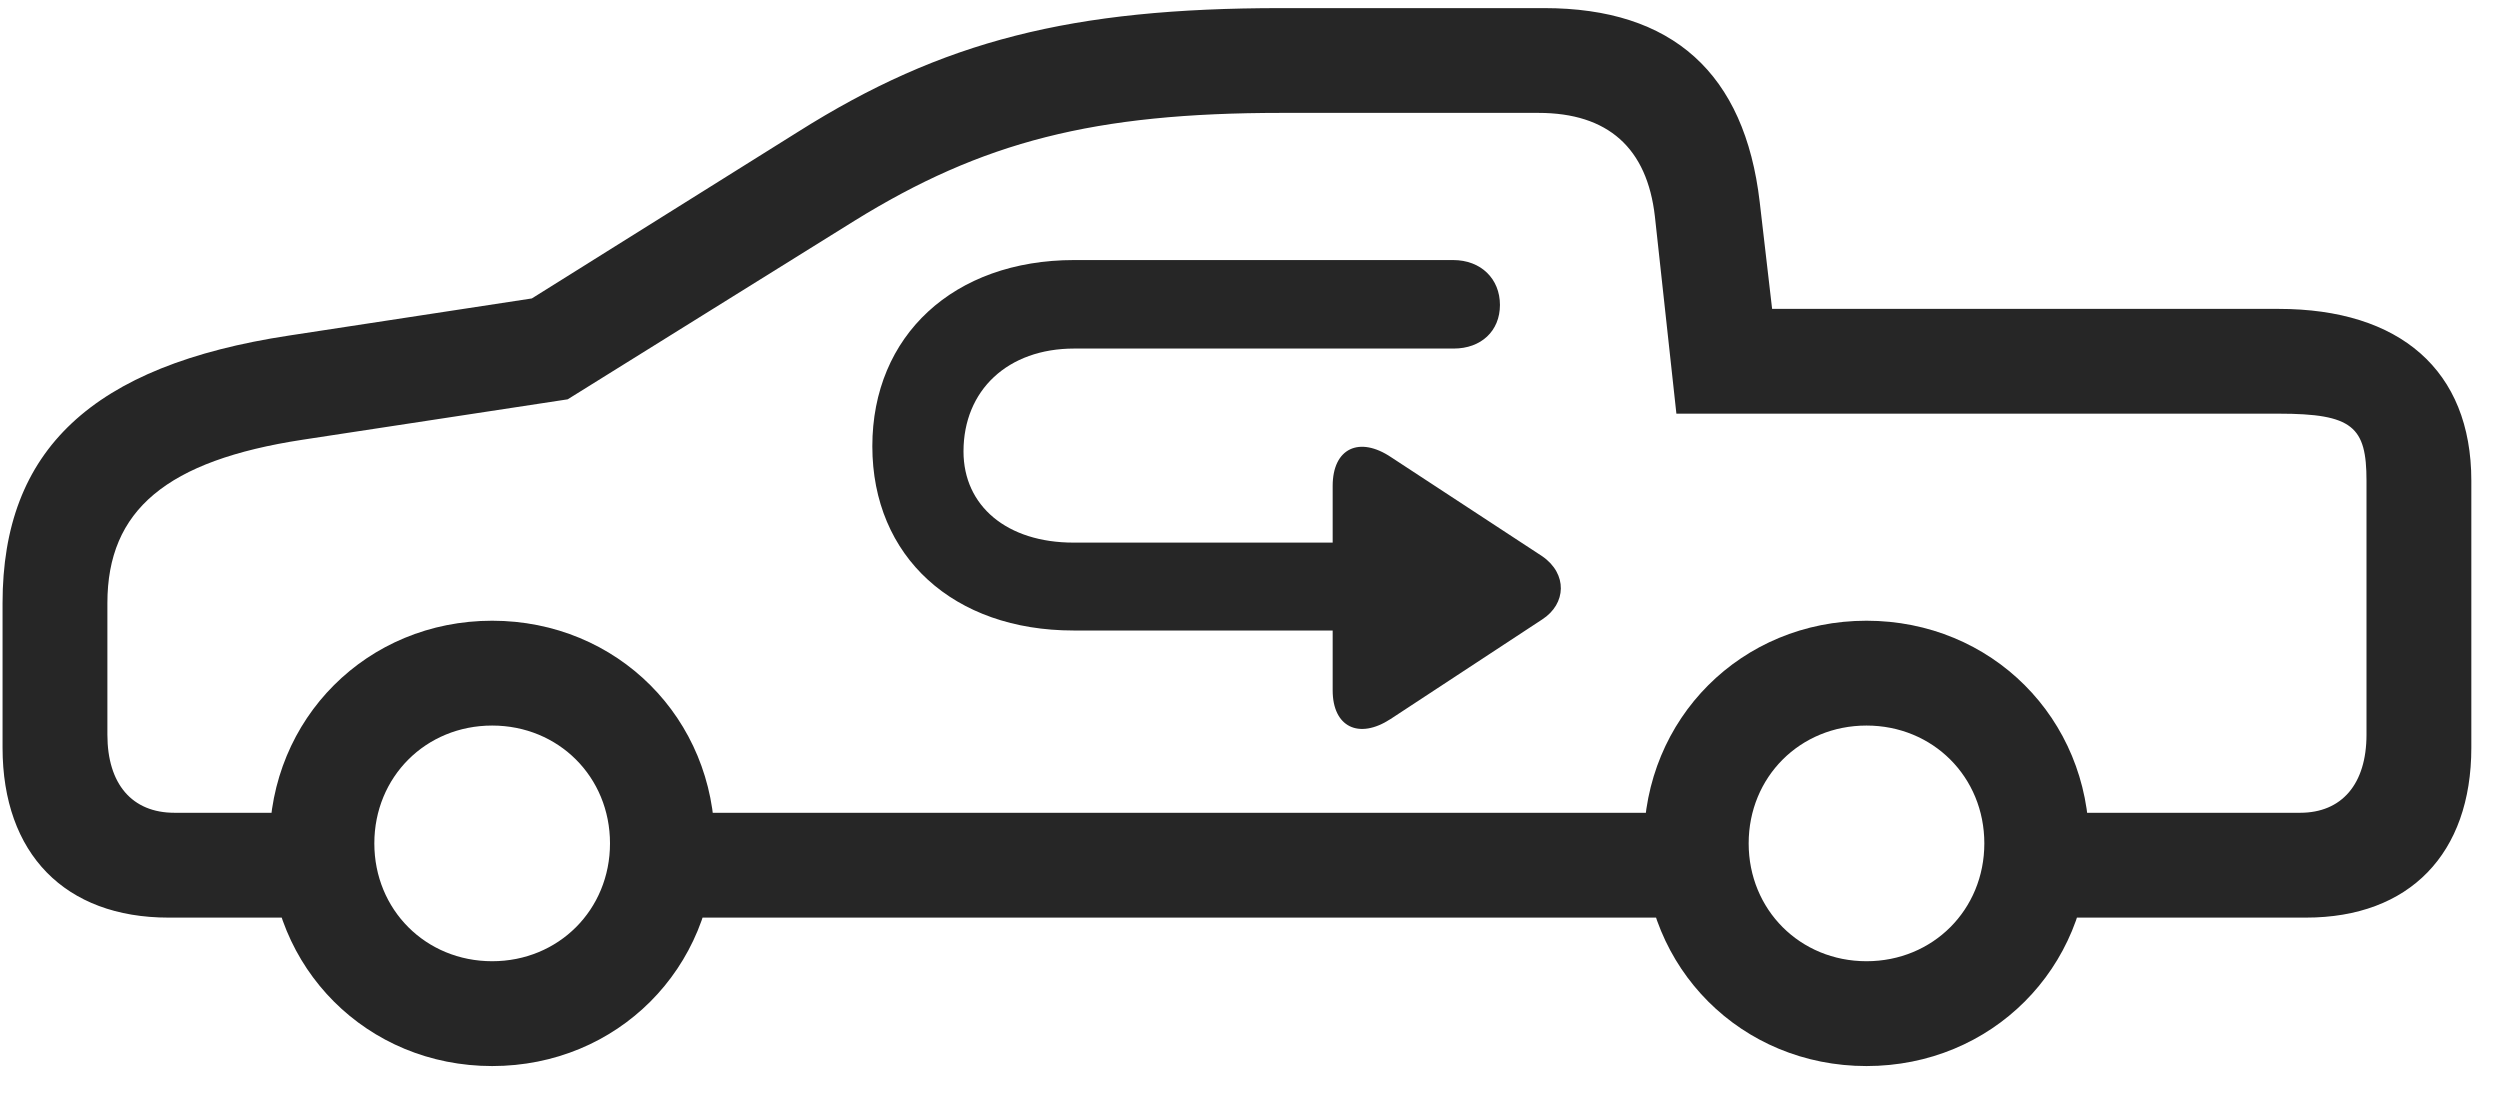 <svg width="45" height="20" viewBox="0 0 45 20" fill="none" xmlns="http://www.w3.org/2000/svg">
<g clip-path="url(#clip0_2207_16789)">
<path d="M3.034 16.517H6.175V14.63H3.14C2.378 14.63 1.933 14.114 1.933 13.224V10.856C1.933 9.181 2.999 8.29 5.448 7.915L10.218 7.188L15.374 3.978C17.683 2.548 19.698 2.032 23.062 2.032H27.691C28.945 2.032 29.648 2.665 29.788 3.896L30.175 7.446H41.015C42.351 7.446 42.597 7.681 42.597 8.653V13.224C42.597 14.114 42.152 14.63 41.402 14.63H36.726V16.517H41.507C43.37 16.517 44.484 15.368 44.484 13.458V8.653C44.484 6.661 43.194 5.56 41.015 5.56H31.898L31.675 3.638C31.405 1.317 30.105 0.146 27.796 0.146H23.062C19.288 0.146 16.968 0.731 14.366 2.372L9.573 5.372L5.202 6.04C1.652 6.579 0.046 8.103 0.046 10.856V13.458C0.046 15.368 1.171 16.517 3.034 16.517ZM11.671 16.517H30.843V14.63H11.671V16.517ZM8.859 19.189C11.109 19.189 12.866 17.431 12.866 15.181C12.866 12.931 11.109 11.173 8.859 11.173C6.609 11.173 4.851 12.931 4.851 15.181C4.851 17.431 6.609 19.189 8.859 19.189ZM8.859 17.302C7.663 17.302 6.738 16.376 6.738 15.181C6.738 13.985 7.663 13.06 8.859 13.06C10.054 13.06 10.98 13.985 10.98 15.181C10.98 16.376 10.054 17.302 8.859 17.302ZM33.597 19.189C35.847 19.189 37.605 17.431 37.605 15.181C37.605 12.931 35.847 11.173 33.597 11.173C31.347 11.173 29.589 12.931 29.589 15.181C29.589 17.431 31.347 19.189 33.597 19.189ZM33.597 17.302C32.402 17.302 31.476 16.376 31.476 15.181C31.476 13.985 32.402 13.06 33.597 13.06C34.792 13.06 35.718 13.985 35.718 15.181C35.718 16.376 34.792 17.302 33.597 17.302Z" fill="black" fill-opacity="0.85"/>
<path d="M15.702 8.032C15.702 10.024 17.167 11.349 19.323 11.349H23.988V12.427C23.988 13.083 24.456 13.317 25.031 12.942L27.761 11.149C28.195 10.868 28.218 10.329 27.761 10.013L25.042 8.231C24.468 7.845 23.988 8.067 23.988 8.747V9.767H19.323C18.128 9.767 17.343 9.11 17.343 8.126C17.343 7.024 18.14 6.274 19.335 6.274H26.167C26.66 6.274 26.999 5.958 26.999 5.489C26.999 5.021 26.66 4.681 26.156 4.681H19.335C17.167 4.681 15.702 6.04 15.702 8.032Z" fill="black" fill-opacity="0.85"/>
</g>
<defs>
<clipPath id="clip0_2207_16789">
<rect width="44.438" height="19.066" fill="white" transform="translate(0.046 0.146)"/>
</clipPath>
</defs>
</svg>
